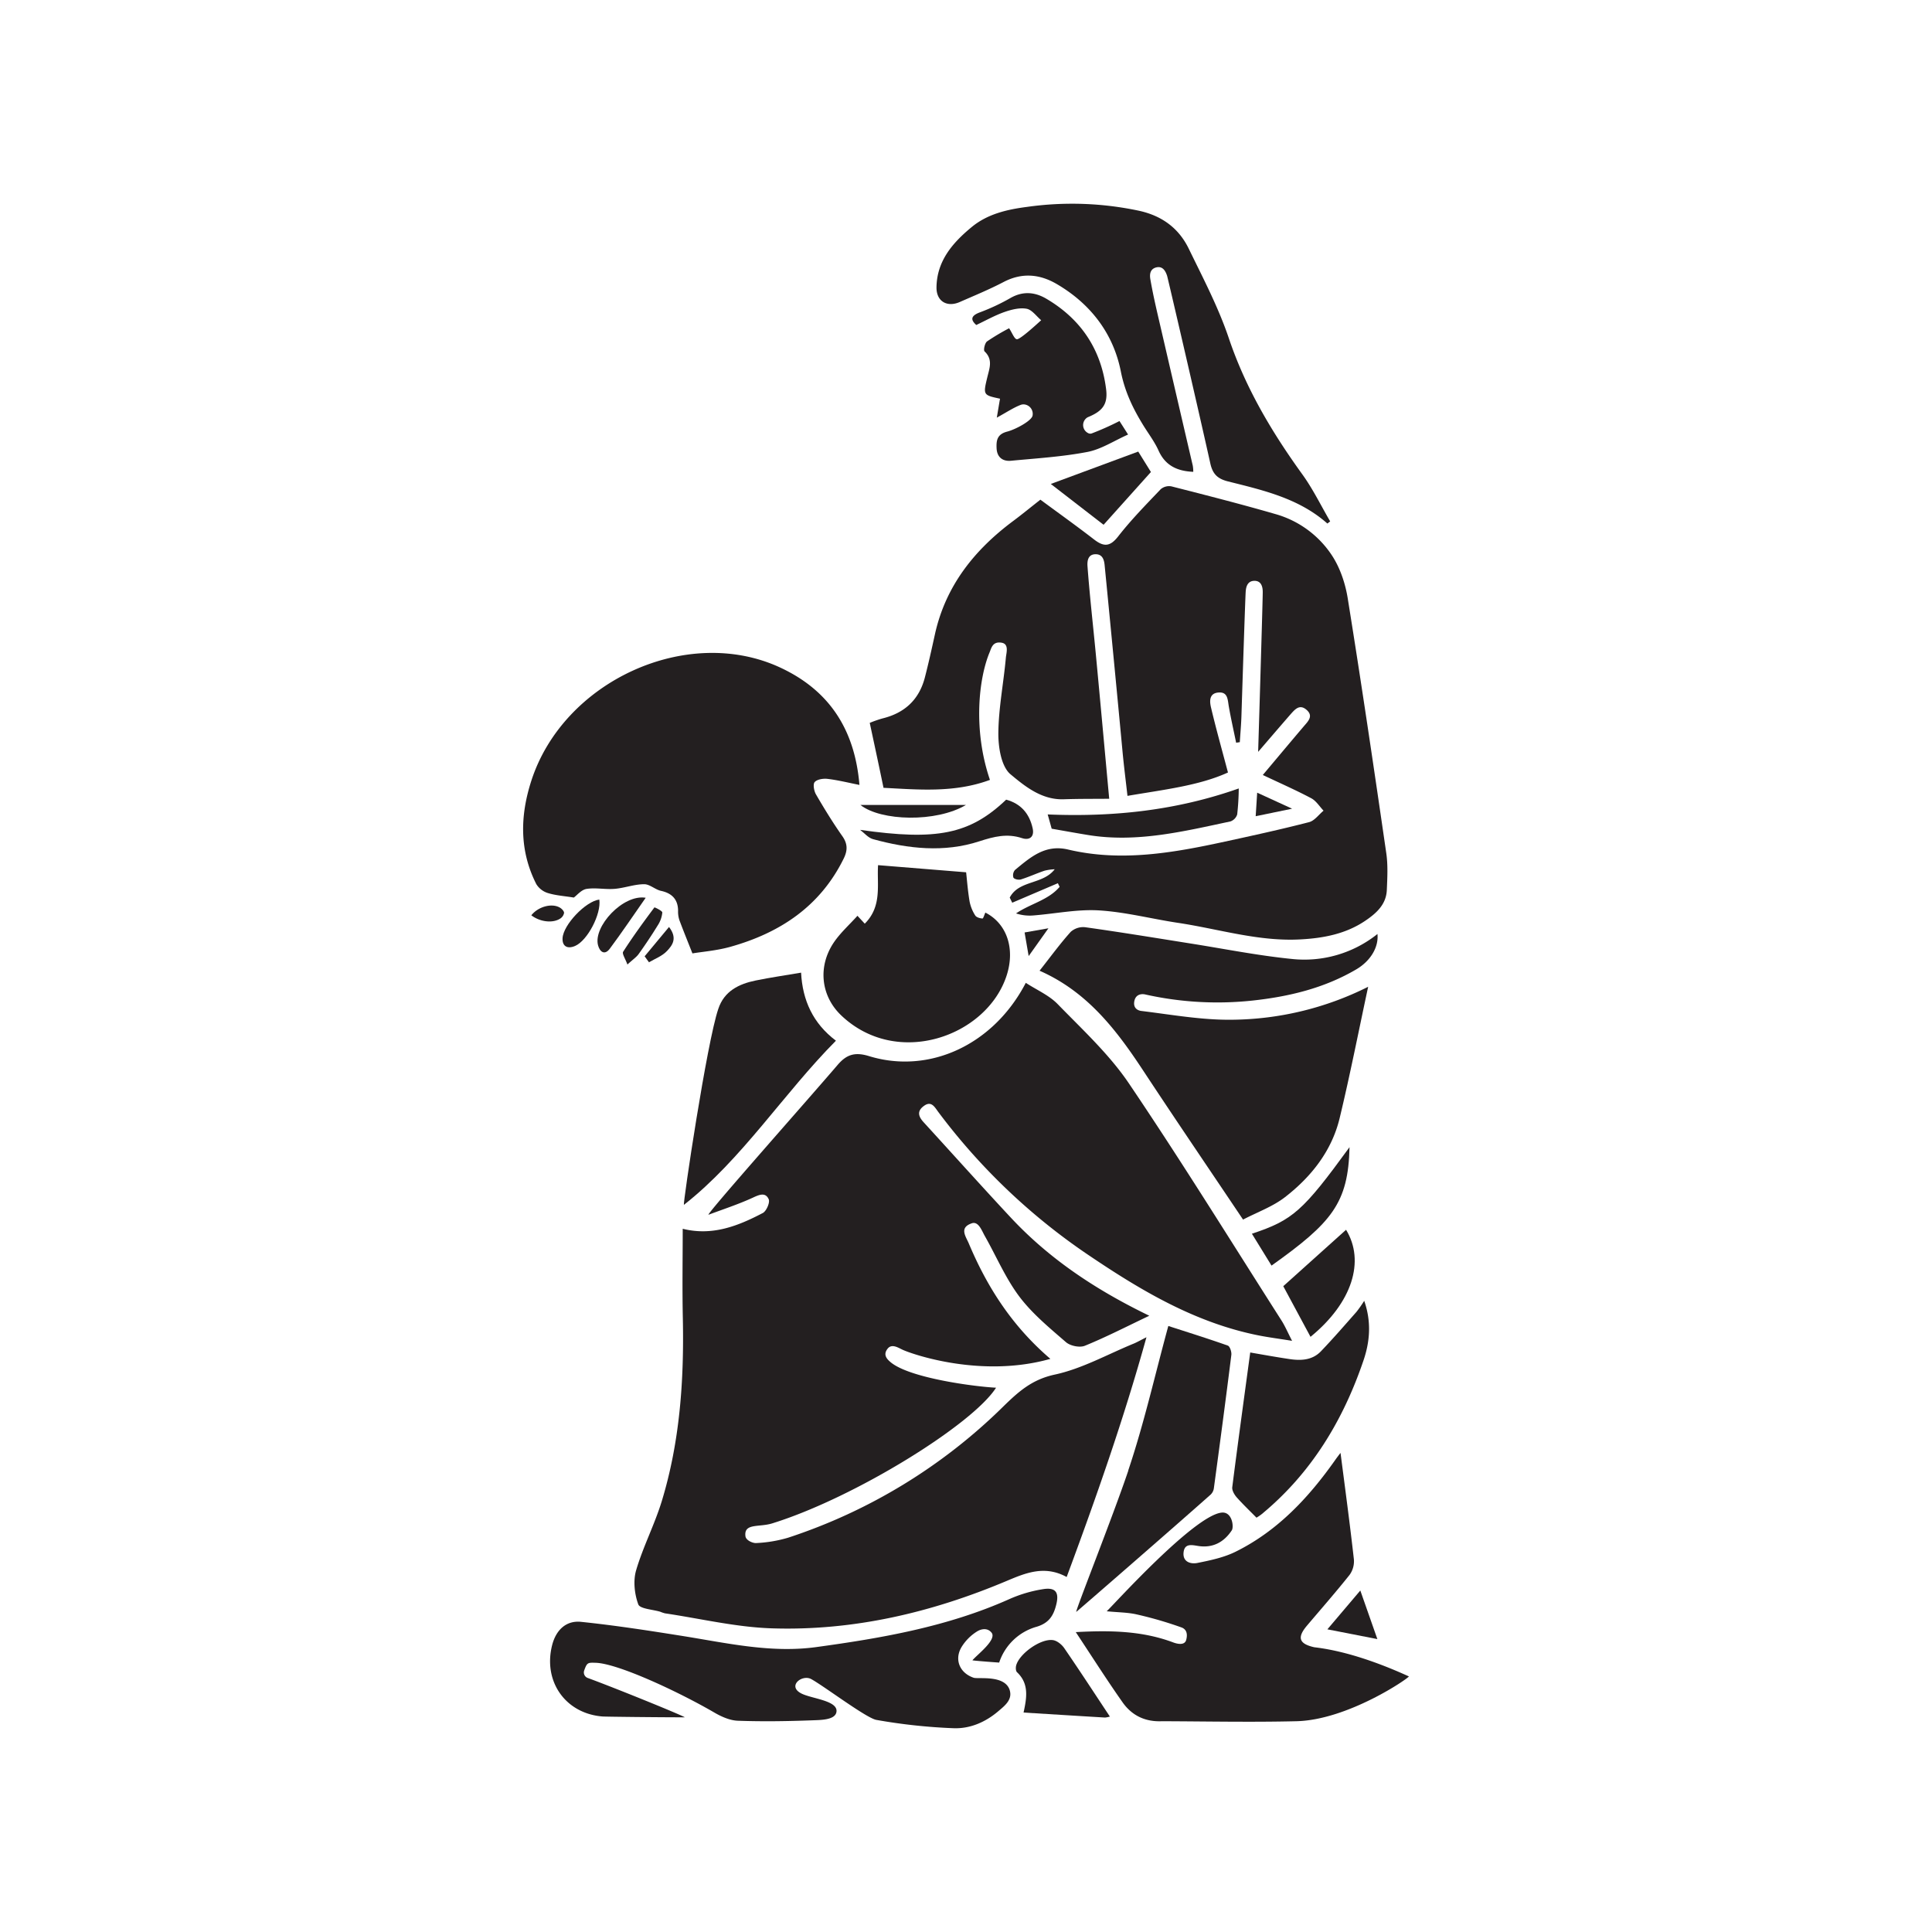 <svg id="Livello_1" data-name="Livello 1" xmlns="http://www.w3.org/2000/svg" viewBox="0 0 841.89 841.89">
  <defs>
    <style>
      .cls-1 {
        fill: #231f20;
      }
    </style>
  </defs>
  <title>Glos</title>
  <g>
    <path class="cls-1" d="M563.08,584.29c-5.83-.94-10.37-1.52-14.84-2.41-27.11-5.45-50.34-19.09-72.92-34.3a271,271,0,0,1-66.43-63c-1.63-2.18-3.08-5.18-6.5-2.5-3,2.3-2,4.68.14,7,12.58,13.75,25,27.62,37.72,41.27,16.8,18.07,37,31.6,60.57,43-10.13,4.82-18.94,9.36-28.08,13.08-2.23.92-6.35.07-8.23-1.56-7.18-6.23-14.72-12.42-20.37-19.94-6-8-10-17.52-15-26.33-1.37-2.43-2.82-6.71-5.88-5.46-5.34,1.93-2.38,5.67-1.11,8.68,8,19,18.78,35.93,35.56,50.32-30,8.51-60.18-2-64.46-4-1.8-.83-4.62-2.74-6.44-.46-2.18,2.7-.23,4.59,1.08,5.74,8.18,7.18,37.51,10.88,46.15,11.29-10.17,16-61.44,47.82-97.16,59-5.88,2-12.78-.2-12.05,5.7.22,1.82,3.08,3,4.49,3a58.07,58.07,0,0,0,14.11-2.34A239.9,239.9,0,0,0,437.09,613c6.72-6.58,12.58-11.85,22.5-14,11.85-2.54,22.91-8.78,34.3-13.45,1.52-.62,2.93-1.45,5.69-2.83-10,36-22,70.07-34.77,104.48-9.49-5.2-17.75-1.83-25.93,1.62-32.84,13.87-67,21.93-102.72,20.74-15.52-.52-30.93-4.24-46.39-6.53a14.84,14.84,0,0,1-2.07-.7c-3.34-1-8.85-1.25-9.57-3.23-1.65-4.52-2.27-10.28-.93-14.84,3-10.2,8-19.8,11.14-30,7.94-26,9.78-52.83,9.21-79.91-.28-13-.05-26.05-.05-38.9,12.88,3.23,24.09-1.2,34.9-6.87,1.58-.83,3.2-4.61,2.57-6-1.41-3.15-4.11-2-7-.64-6.25,2.86-12.82,5-19.26,7.41-.5-.79,43.52-50.35,56.24-65.24,3.81-4.48,7.41-5.84,13.72-3.9C405,468.28,433,455.25,447,428.28c4.74,3.1,10.14,5.4,13.91,9.29,10.78,11.09,22.41,21.81,31,34.5,22.93,33.92,44.46,68.79,66.49,103.31,1.55,2.42,2.68,5.11,4.64,8.91"/>
    <path class="cls-1" d="M548.25,327.56c.71-22.93,2.06-68.45,2-69.61,0-1.93-.46-5-3.83-4.84-3.19.14-3.47,3.37-3.58,4.52-.18,1.88-1.36,38.17-1.87,54.24-.11,3.85-.47,7.69-.71,11.54l-1.6.23c-1.08-5.28-2.28-10.54-3.2-15.85-.52-3-.4-6.46-4.69-6-4,.42-3.65,4-3.06,6.5,2.18,9.21,4.74,18.33,7.39,28.33-12.61,5.76-27.93,7.46-43.79,10.19-.73-6.48-1.54-12.79-2.14-19.13-2.37-25.56-7.66-80-7.83-81.54-.25-2.35-1-4.78-4.19-4.62-3.43.18-3.38,3.66-3.25,5.35.94,12.7,2.4,25.36,3.6,38,1.95,20.56,3.81,41.13,5.85,63.2-6.69.06-13.2,0-19.7.22-9.67.37-17-5.61-23.36-10.93-4-3.38-5.3-11.81-5.25-17.95.11-10.95,2.3-21.88,3.28-32.84.19-2.09,1.46-5.9-1.79-6.49-4-.72-4.53,2.35-5.29,4.16-4.83,11.57-7.24,34,.14,55.61C415.9,345.6,400,344.06,385,343.3c-2-9.69-3.93-18.64-6-28.3a50.31,50.31,0,0,1,5.57-1.94c9.66-2.36,15.95-8.19,18.45-17.84,1.61-6.23,3-12.52,4.38-18.8,4.66-21.11,17.18-36.78,34.13-49.41,3.84-2.86,7.53-5.9,11.83-9.27,7.56,5.58,15.61,11.33,23.43,17.37,4.19,3.22,6.91,3.19,10.46-1.36,5.67-7.27,12.18-13.89,18.55-20.58a5.64,5.64,0,0,1,4.67-1.23c15.15,3.87,30.32,7.73,45.34,12.08a43.63,43.63,0,0,1,24.59,18c3.69,5.61,6,12.7,7,19.42,5.91,36.74,11.34,73.54,16.69,110.37.76,5.25.46,10.71.23,16.05-.28,6.4-4.74,10.25-9.55,13.48-8.38,5.61-17.95,7.45-27.83,8-18.33,1.07-35.78-4.52-53.61-7.2-11.48-1.72-22.85-4.71-34.37-5.42-9.41-.58-19,1.42-28.47,2.18a19,19,0,0,1-7.74-.87c6.34-4.28,14.09-5.78,19-11.59-.26-.52-.51-1-.76-1.57l-19.9,8.5L440,391.14c4-7.68,14.43-5.58,19.6-12.35a22.11,22.11,0,0,0-4.41.62c-3.48,1.17-6.84,2.73-10.34,3.82-1,.31-2.86-.12-3.24-.8a3.52,3.52,0,0,1,.68-3.33c6.69-5.51,13.13-11.27,23.13-8.91,23.09,5.48,45.82,1.45,68.44-3.47,12.23-2.66,24.46-5.33,36.58-8.46,2.38-.61,4.22-3.28,6.31-5-1.76-1.84-3.22-4.28-5.37-5.42-6.64-3.52-13.55-6.56-21.1-10.13,6.14-7.3,11.91-14.21,17.74-21.07,1.95-2.3,4.55-4.62,1.2-7.43-3-2.5-5,0-6.91,2.12-4.42,5.09-8.82,10.21-14,16.24"/>
    <path class="cls-1" d="M301.71,415.4c-2.25-5.7-4-10-5.67-14.47a11.79,11.79,0,0,1-.56-4c0-4.89-2.59-7.69-7.41-8.72-2.56-.55-4.92-2.92-7.36-2.9-4.24,0-8.44,1.62-12.7,2s-8.39-.59-12.44.05c-2.24.36-4.16,2.78-5.52,3.76-4.17-.67-7.83-.9-11.23-1.94a9.08,9.08,0,0,1-5.1-3.88c-7.46-14.66-7.12-29.85-2.17-45.13,14.08-43.48,68-68.07,108.45-49.27,21.2,9.85,32.49,26.82,34.51,51.14-5-1-9.4-2.1-13.85-2.63-1.88-.23-4.53.16-5.64,1.37-.84.91-.32,3.88.55,5.39,3.61,6.21,7.38,12.36,11.52,18.24,2.35,3.35,2.27,6.23.57,9.7-10.26,20.88-27.81,32.44-49.48,38.5-5.93,1.65-12.19,2.13-16.47,2.85"/>
    <path class="cls-1" d="M541.66,531.43c-15.22-22.68-29.54-43.71-43.52-64.94C486.45,448.75,473.78,432.14,453,423c4.83-6.12,8.94-11.78,13.59-16.95a8.15,8.15,0,0,1,6.3-2c15.15,2.12,30.24,4.59,45.35,7,14.9,2.34,29.74,5.33,44.73,6.83A51,51,0,0,0,600.24,407c.59,5.72-3,11.77-9.26,15.43-14,8.21-29.29,11.85-45.2,13.58a143.84,143.84,0,0,1-46.8-2.68c-1.28-.29-4-.26-4.66,2.83-.71,3.4,1.85,4.23,3,4.37,13.14,1.6,26.35,4,39.52,3.83A134.7,134.7,0,0,0,596.19,430c-4.11,19.08-7.85,38.26-12.42,57.23-3.46,14.34-12.38,25.57-23.8,34.43-5.37,4.16-12.1,6.55-18.31,9.8"/>
    <path class="cls-1" d="M584.14,633.07c2,15.43,4.08,30.91,5.83,46.42a10.15,10.15,0,0,1-1.89,6.8c-6,7.53-12.32,14.74-18.53,22.07-4.39,5.18-3.57,7.94,3.17,9.45,17.36,2,35.07,9.94,41.21,12.7.06.68-26.48,19-49,19.53-19.54.47-38.69.07-58.61,0-7.32.33-13.11-2.5-17.15-8.24-6.87-9.76-13.28-19.86-20.39-30.59,15-.82,28.95-.58,42.51,4.51,1.52.57,4.89,1.46,5.6-1.08,1-3.77-.81-5-2-5.45a167.57,167.57,0,0,0-19.47-5.67c-3.92-.91-8.06-.89-13.16-1.39,3-2.78,38.14-41.85,50.13-43,4.57-.43,5.35,6.24,4.38,7.72-3.38,5.13-8.22,7.81-14.6,6.83-2.77-.42-6-1.29-6.42,2.84s3.14,5.13,6,4.56c5.66-1.13,11.52-2.36,16.63-4.88,18.36-9.07,31.9-23.6,43.52-40.09.84-1.19,1.73-2.34,2.24-3"/>
    <path class="cls-1" d="M578.38,228.1c-12.37-10.95-27.87-14.46-43.16-18.29-4.53-1.12-6.75-3.11-7.8-7.83-5.91-26.61-18.64-81.24-18.84-81.79-.51-1.51-1.62-4.42-4.7-3.67s-2.86,3.64-2.6,5.17c1.31,7.61,3.15,15.14,4.89,22.68q6.78,29.28,13.6,58.56a16.51,16.51,0,0,1,.21,2.67c-7-.29-12.19-2.72-15.13-9.26-1.65-3.67-4.13-7-6.28-10.41-4.66-7.48-8.36-15-10.14-24-3.26-16.54-13.15-29.51-27.94-38.16-7.45-4.35-15.15-5.07-23.17-.88-6.19,3.24-12.69,5.91-19.1,8.72-5.55,2.43-10.21-.32-10.13-6.41.16-11.53,7.05-19.43,15.36-26.28,6.92-5.71,15.47-7.64,24-8.75a140.34,140.34,0,0,1,48.94,1.68c10,2.2,17.28,7.61,21.62,16.51,6.26,12.88,13,25.71,17.53,39.22,7.32,21.65,18.7,40.76,31.94,59.09,4.65,6.42,8.14,13.66,12.16,20.53l-1.23.94"/>
    <path class="cls-1" d="M435.46,724.49c-4-.26-11.67-.88-11.71-1,1.88-2.33,10.86-9,8.3-12.08-1.93-2.35-4.82-1.41-6.24-.52a20.82,20.82,0,0,0-6.86,6.92c-3.19,5.48-.68,11.27,5.35,13.29,1.89.64,12.95-1.3,15.51,4.88,1.73,4.5-1.86,7.2-4.78,9.69-5.64,4.81-12.42,7.74-19.7,7.41a245.35,245.35,0,0,1-33.47-3.62c-4.42-.82-22.82-14.76-28.4-17.8-4-2.11-10.55,3.07-4.26,6.29,4.53,2.32,16.19,3.08,15.28,8.11-.63,3.48-6.89,3.44-10.4,3.58-10.85.41-21.73.58-32.58.19-3.47-.13-7.14-1.77-10.23-3.57-15.36-8.94-41.94-21.4-51.71-21.68-3.41-.1-3.75-.15-5,3.38a2.56,2.56,0,0,0,1.54,3.23c10.74,3.91,40.21,15.84,42.33,17.15-11.59,0-34.55-.26-35.84-.36-16.13-1.26-26-15.2-22-31.06,1.65-6.5,6-10.86,12.6-10.18,14.8,1.53,29.55,3.82,44.25,6.16,19.3,3.08,38.54,7.54,58.23,4.84,28.66-3.92,57.13-8.88,83.87-20.78a58.4,58.4,0,0,1,15.25-4.51c5.42-.78,6.77,1.68,5.46,6.86-1.19,4.77-3.19,7.93-8.44,9.54a24.05,24.05,0,0,0-16.4,15.61"/>
    <path class="cls-1" d="M373.64,399.06l3.19,3.44c7.68-7.64,5.23-17.12,5.8-25.5L421,380.11c.38,3.42.73,8.11,1.51,12.73a17.48,17.48,0,0,0,2.45,6.07c.5.83,2.05,1.27,3.17,1.34.35,0,.83-1.67,1.25-2.58,9.24,4.69,13.13,15.56,9.26,27.46-8.62,26.5-47.74,40.54-72.1,17.31-9-8.61-10.18-21.51-3.12-31.86,2.85-4.17,6.74-7.64,10.23-11.52"/>
    <path class="cls-1" d="M491.63,640.81c6.91-20.52,11.67-41.75,17.48-63,8.36,2.71,17.2,5.46,25.93,8.55.91.33,1.7,2.76,1.53,4.08-2.42,19.39-5,38.75-7.62,58.11a4.74,4.74,0,0,1-1.37,2.71C513.14,664.1,474,698.17,469,702.4c-.47-.41,15.77-41.1,22.68-61.59"/>
    <path class="cls-1" d="M364.25,453.51c-22.82,23-40.87,51.63-66.24,71.53-.45-.61,10-70.84,15-85.41,2.56-7.77,9-10.89,16.34-12.38,6.31-1.29,12.69-2.21,19.73-3.41.62,12,5.13,22.08,15.2,29.67"/>
    <path class="cls-1" d="M487.83,183.48c.77,1.2,1.93,3,3.74,5.88-6.11,2.71-11.67,6.41-17.71,7.58-10.94,2.1-22.17,2.78-33.29,3.84-3.64.35-6.1-1.53-6.29-5.39-.16-3.41.16-6.18,4.68-7.33,3.76-1,10.67-4.76,11-7a4.13,4.13,0,0,0-3.88-4.85,3.67,3.67,0,0,0-1.22.19c-3.18,1.21-6.07,3.17-10.49,5.59.64-3.75,1-6,1.4-8.25-7.35-1.58-7.41-1.59-5.53-9.38.94-3.9,2.53-7.68-1.2-11.23-.58-.54.1-3.64,1.08-4.36a96.08,96.08,0,0,1,9.61-5.73c1.37,2.06,2.27,4.7,3.39,4.79,1.46.12,9.06-6.91,10.59-8.29-2.11-1.75-4-4.57-6.37-5-3.05-.55-6.59.36-9.66,1.43-4.13,1.45-8,3.64-12.26,5.65-2.43-2.17-2.64-4,1.8-5.59a90,90,0,0,0,13.14-6.19c5.38-3.07,10.57-2.59,15.5.28C471,139,479.83,152.2,482,169.6c.84,6.66-1.68,9.6-7.83,12.14a3.27,3.27,0,0,0-1.13.82,3.9,3.9,0,0,0,1.11,6.16,1.91,1.91,0,0,0,1.55.16,121.1,121.1,0,0,0,12.11-5.4"/>
    <path class="cls-1" d="M594.48,566.87c3.21,9.22,2.46,17.8-.34,26-8.89,26.15-22.77,49.12-44.34,66.93a19.17,19.17,0,0,1-2.28,1.54c-3.12-3.17-6-5.92-8.67-8.92-1-1.16-2.05-3-1.88-4.36,2.48-19.53,5.17-39,7.83-58.7,5.77,1,11.32,2,16.88,2.83,5.1.8,10.14.61,13.94-3.36,5.34-5.57,10.4-11.42,15.51-17.21a56.73,56.73,0,0,0,3.35-4.79"/>
    <path class="cls-1" d="M458.28,361.12c-.48-1.74-1-3.63-1.74-6.22,28.46,1.18,55.94-1.68,83.26-11.32a110.45,110.45,0,0,1-.68,11.32,4.71,4.71,0,0,1-3,3.06c-20.38,4.33-40.72,9.34-61.84,5.93-5.07-.82-10.13-1.75-16-2.77"/>
    <path class="cls-1" d="M483.69,748a10.81,10.81,0,0,1-2.16.44c-11.76-.7-23.51-1.44-35.5-2.18,1.37-6.37,2.51-12.5-2.85-17.57-.59-.55-.62-2.1-.36-3,1.4-5.08,10.6-11.7,15.95-11,1.81.22,3.9,1.91,5,3.52,6.66,9.69,13.08,19.55,19.91,29.86"/>
    <path class="cls-1" d="M559.2,560.47l27.36-24.58c8.33,13.6,2.75,31.77-15.49,46.65L559.2,560.47"/>
    <path class="cls-1" d="M496,196.78l5.53,8.9c-6.95,7.74-13.7,15.26-20.63,23l-23-17.79L496,196.78"/>
    <path class="cls-1" d="M554.09,551.51l-8.56-13.9c17.83-5.92,22.25-9.86,42.54-37.72-.56,24.4-7.67,32.86-34,51.62"/>
    <path class="cls-1" d="M374.8,361.62c33.34,4.76,47.73,2,63.65-13.16,6.4,1.74,10.12,6.05,11.54,12.47.87,3.89-1.53,5.32-4.59,4.31-6.55-2.16-12.21-.71-18.65,1.37-15.32,5-31,3.27-46.33-.94-2.09-.57-3.76-2.66-5.62-4.05"/>
    <path class="cls-1" d="M600.2,714.25,578.42,710l14.35-16.92,7.43,21.17"/>
    <path class="cls-1" d="M281.37,391.21c-5.54,7.91-10.42,15.19-15.65,22.2-2.2,2.95-4.31,1.44-5.1-1.42-2.27-8.18,10.87-22.42,20.75-20.78"/>
    <path class="cls-1" d="M261.16,392c.92,6.26-5.18,17.92-10.58,20.22-3.41,1.45-5.61.08-5.44-3.38.29-5.84,10.07-16.11,16-16.84"/>
    <path class="cls-1" d="M273.41,420.32c-.89-2.51-2.43-4.73-1.86-5.6,4.25-6.63,8.9-13,13.62-19.31.07-.11,3.47,1.49,3.44,2.22a12.34,12.34,0,0,1-2,5.62c-2.6,4.24-5.38,8.39-8.28,12.44-1,1.42-2.58,2.45-4.95,4.63"/>
    <path class="cls-1" d="M420.93,350.76c-12.95,7.73-37.14,7.06-46,0Z"/>
    <path class="cls-1" d="M280.9,416.73l10.63-12.79c3.84,4.95,1.38,8.05-.81,10.39s-5.23,3.4-7.92,5c-.63-.87-1.26-1.76-1.9-2.63"/>
    <path class="cls-1" d="M563.09,352.39l-15.91,3.28c.23-3.61.41-6.42.65-10.25l15.26,7"/>
    <path class="cls-1" d="M231.53,398.85c2.95-3.74,8.84-5.41,12.4-3.37.84.47,1.86,1.52,1.87,2.32a3.74,3.74,0,0,1-1.71,2.5c-3.33,2.13-8.84,1.41-12.56-1.45"/>
    <path class="cls-1" d="M446.48,406.33l10.38-1.82-8.61,12.11c-.7-4.07-1.2-7-1.77-10.29"/>
  </g>
</svg>
